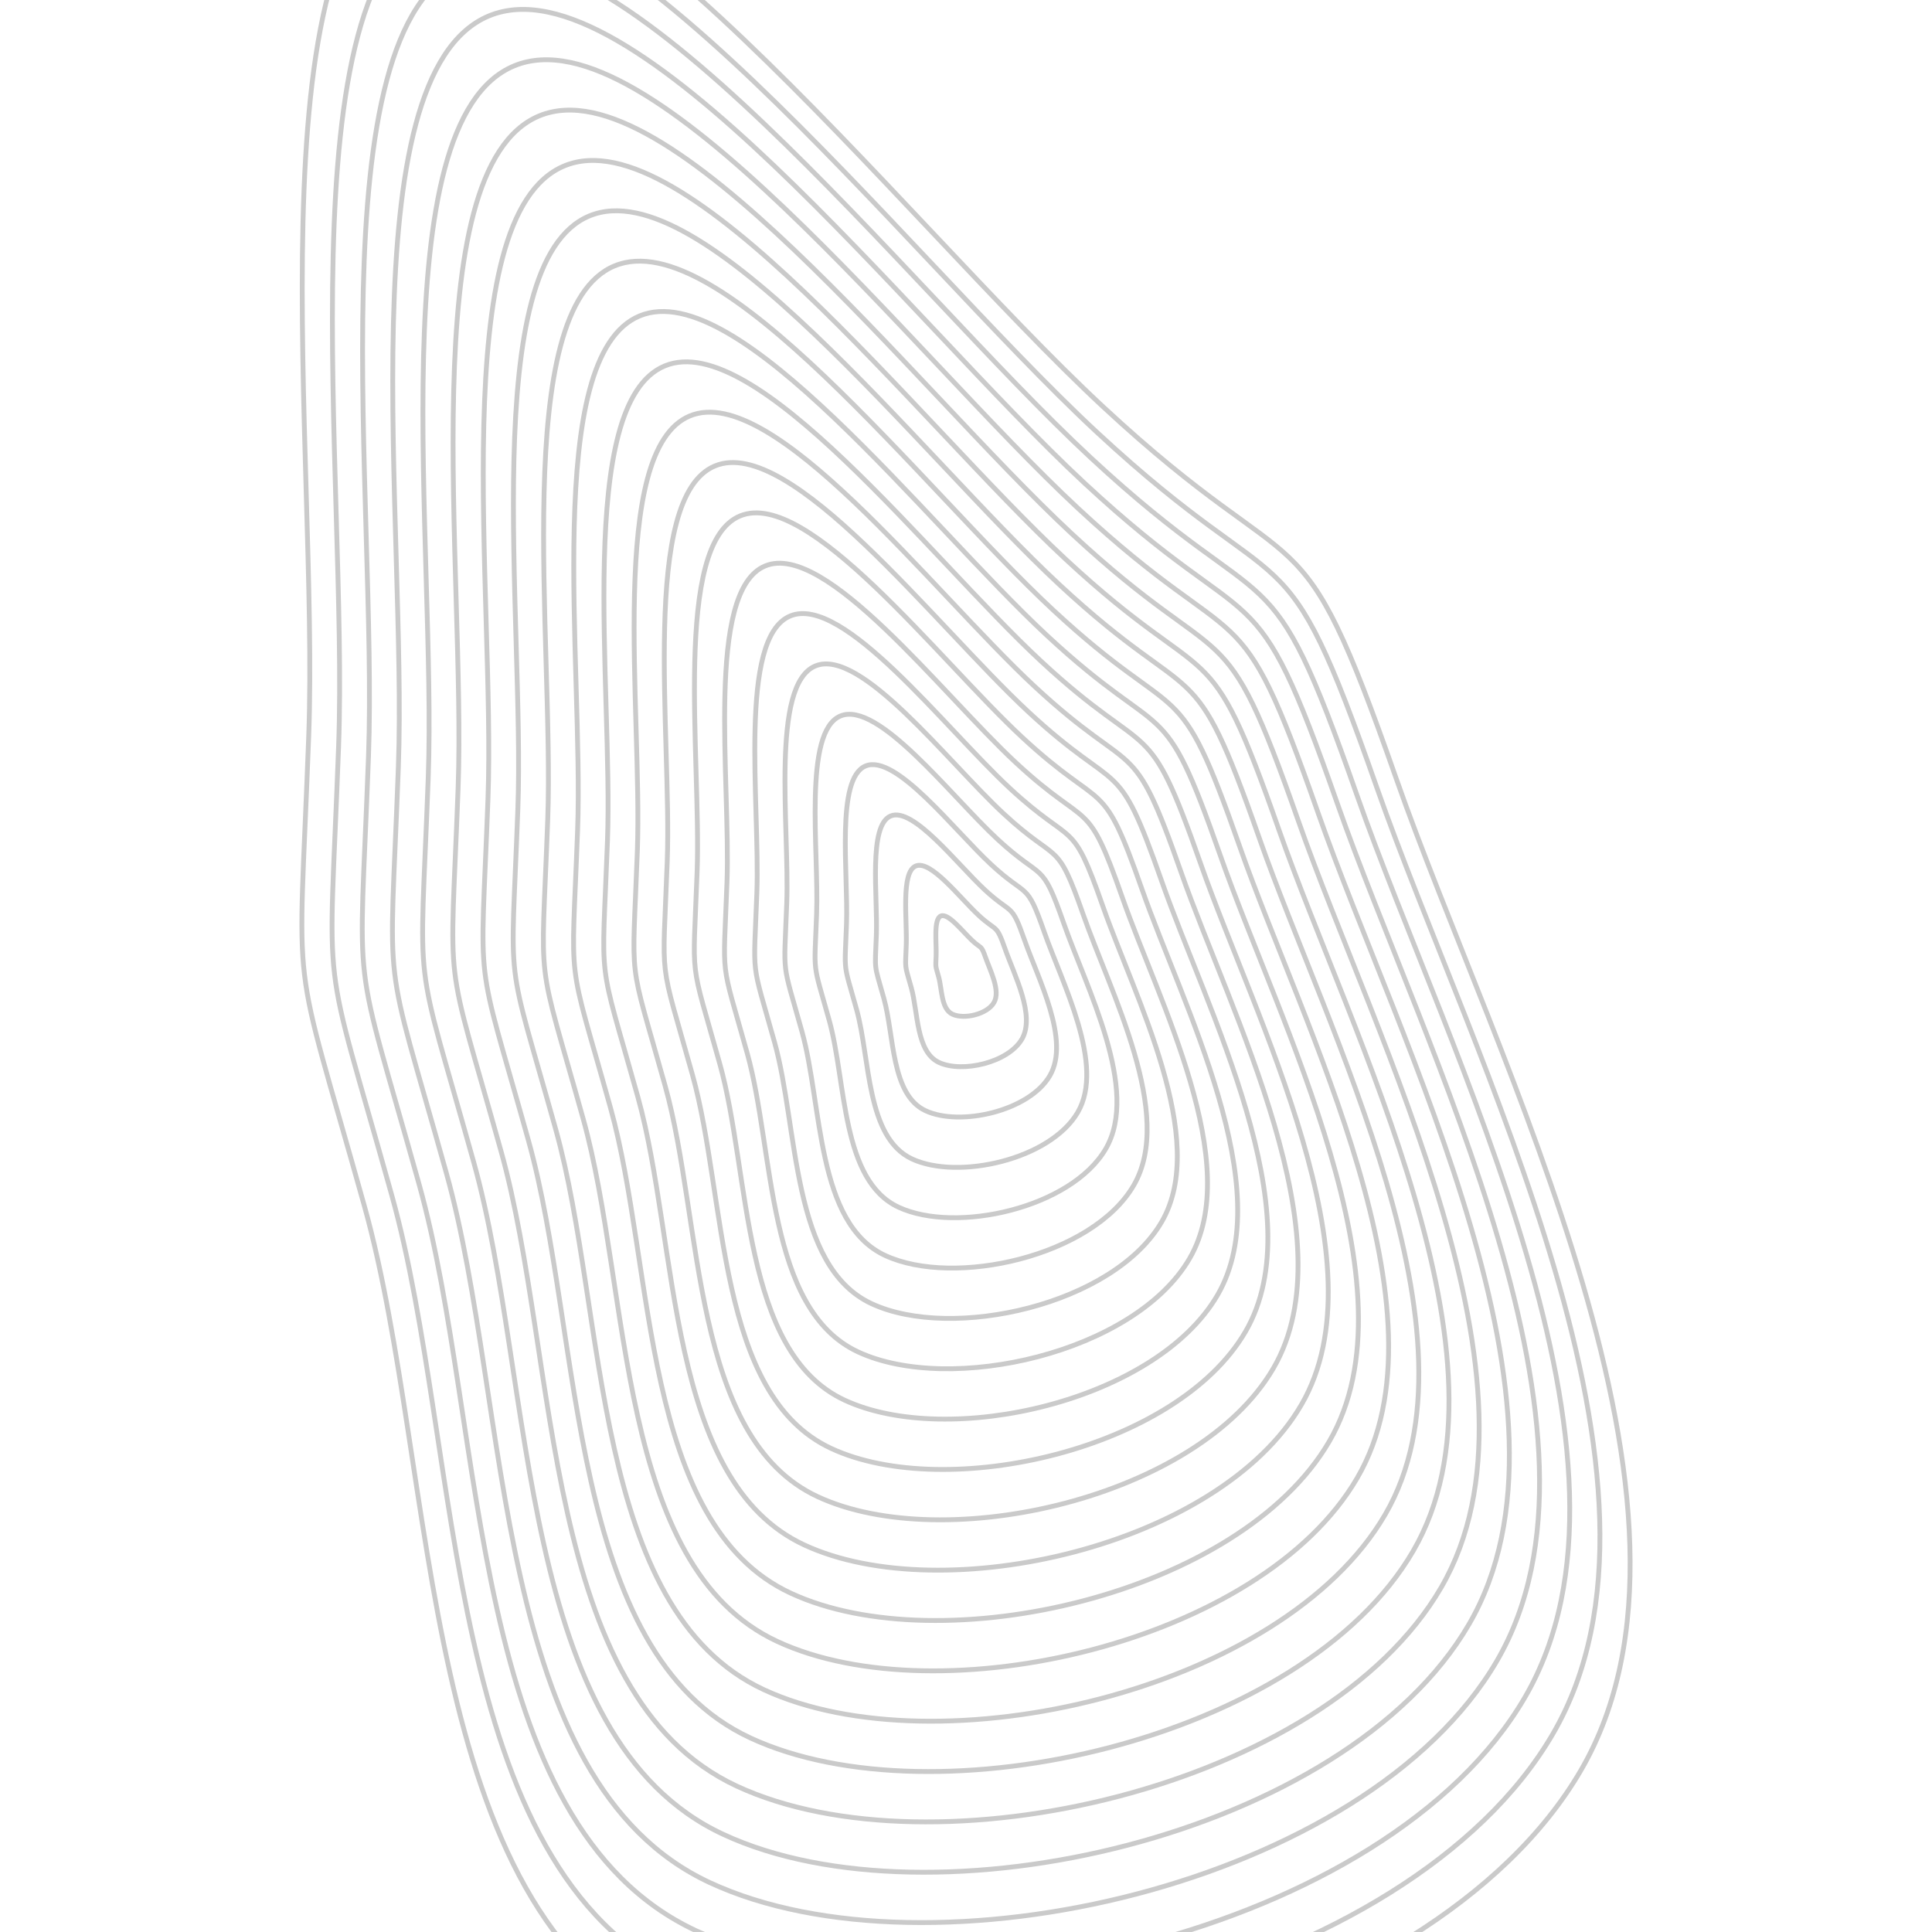 <svg xmlns="http://www.w3.org/2000/svg" version="1.1" xmlns:xlink="http://www.w3.org/1999/xlink" xmlns:svgjs="http://svgjs.dev/svgjs" viewBox="0 0 800 800" opacity="0.21"><defs><linearGradient x1="50%" y1="0%" x2="50%" y2="100%" id="uundulate-grad"><stop stop-color="hsl(206, 75%, 49%)" stop-opacity="1" offset="45%"></stop><stop stop-color="hsl(331, 90%, 56%)" stop-opacity="1" offset="100%"></stop></linearGradient></defs><g stroke-width="2" stroke="url(#uundulate-grad)" fill="none"><path d="M578.142 322.383C619.353 440.018 717.276 625.355 654.591 733.09C591.905 840.826 382.191 888.205 277.251 839.514C172.311 790.822 182.007 610.791 150.879 499.372C119.751 387.952 123.581 420.308 127.835 304.701C132.09 189.093 102.771 -27.158 171.3 -55.546C239.83 -83.933 372.018 89.705 456.777 168.44C541.536 247.175 536.931 204.747 578.142 322.383C619.353 440.018 717.276 625.355 654.591 733.09 "></path><path d="M570.045 325.911C609.383 438.199 702.855 615.111 643.018 717.95C583.182 820.788 383 866.014 282.83 819.536C182.66 773.058 191.916 601.21 162.203 494.855C132.489 388.5 136.145 419.385 140.206 309.032C144.267 198.68 116.281 -7.742 181.696 -34.839C247.11 -61.936 373.29 103.81 454.196 178.966C535.102 254.122 530.707 213.623 570.045 325.911C609.383 438.199 702.855 615.111 643.018 717.95 "></path><path d="M561.947 329.439C599.412 436.38 688.433 604.868 631.446 702.809C574.459 800.751 383.81 843.823 288.41 799.558C193.01 755.293 201.825 591.628 173.526 490.338C145.228 389.047 148.71 418.462 152.577 313.364C156.445 208.266 129.792 11.675 192.091 -14.132C254.391 -39.939 374.562 117.914 451.615 189.491C528.669 261.069 524.483 222.498 561.947 329.439C599.412 436.38 688.433 604.868 631.446 702.809 "></path><path d="M553.85 332.967C589.442 434.561 674.011 594.625 619.874 687.669C565.736 780.713 384.619 821.632 293.989 779.58C203.359 737.528 211.733 582.047 184.85 485.821C157.966 389.595 161.274 417.539 164.949 317.696C168.623 217.853 143.302 31.091 202.487 6.574C261.671 -17.942 375.834 132.018 449.035 200.017C522.235 268.015 518.259 231.373 553.85 332.967C589.442 434.561 674.011 594.625 619.874 687.669 "></path><path d="M545.753 336.495C579.471 432.742 659.59 584.381 608.302 672.528C557.013 760.676 385.429 799.441 299.569 759.602C213.709 719.764 221.642 572.465 196.174 481.304C170.705 390.143 173.839 416.616 177.32 322.028C180.801 227.44 156.813 50.507 212.882 27.281C268.952 4.055 377.106 146.123 446.454 210.542C515.802 274.962 512.034 240.248 545.753 336.495C579.471 432.742 659.59 584.381 608.302 672.528 "></path><path d="M537.655 340.023C569.5 430.923 645.168 574.138 596.729 657.388C548.29 740.638 386.238 777.249 305.148 739.624C224.058 701.999 231.551 562.884 207.497 476.787C183.444 390.69 186.403 415.693 189.691 326.36C192.978 237.026 170.323 69.923 223.278 47.988C276.232 26.052 378.378 160.227 443.873 221.068C509.368 281.908 505.81 249.123 537.655 340.023C569.5 430.923 645.168 574.138 596.729 657.388 "></path><path d="M529.558 343.551C559.53 429.104 630.746 563.894 585.157 642.248C539.567 720.601 387.048 755.058 310.728 719.646C234.408 684.234 241.46 553.303 218.821 472.27C196.182 391.238 198.968 414.77 202.062 330.691C205.156 246.613 183.833 89.34 233.673 68.694C283.513 48.049 379.65 174.331 441.292 231.593C502.935 288.855 499.586 257.998 529.558 343.551C559.53 429.104 630.746 563.894 585.157 642.248 "></path><path d="M521.461 347.079C549.559 427.285 616.325 553.651 573.585 627.107C530.844 700.563 387.857 732.867 316.307 699.668C244.757 666.47 251.368 543.721 230.145 467.753C208.921 391.786 211.532 413.847 214.433 335.023C217.334 256.2 197.344 108.756 244.069 89.401C290.793 70.046 380.922 188.435 438.712 242.118C496.502 295.801 493.362 266.873 521.461 347.079C549.559 427.285 616.325 553.651 573.585 627.107 "></path><path d="M513.363 350.607C539.589 425.466 601.903 543.408 562.012 611.967C522.121 680.526 388.667 710.676 321.887 679.691C255.107 648.705 261.277 534.14 241.468 463.237C221.659 392.333 224.097 412.924 226.804 339.355C229.512 265.786 210.854 128.172 254.464 110.107C298.074 92.043 382.193 202.54 436.131 252.644C490.068 302.748 487.138 275.748 513.363 350.607C539.589 425.466 601.903 543.408 562.012 611.967 "></path><path d="M505.266 354.135C529.618 423.647 587.482 533.164 550.44 596.826C513.398 660.488 389.476 688.485 327.466 659.713C265.456 630.94 271.186 524.558 252.792 458.72C234.398 392.881 236.661 412 239.175 343.687C241.689 275.373 224.365 147.588 264.859 130.814C305.354 114.04 383.465 216.644 433.55 263.169C483.635 309.695 480.914 284.624 505.266 354.135C529.618 423.647 587.482 533.164 550.44 596.826 "></path><path d="M497.168 357.663C519.647 421.828 573.06 522.921 538.868 581.686C504.675 640.451 390.286 666.294 333.046 639.735C275.806 613.176 281.095 514.977 264.116 454.203C247.137 393.429 249.226 411.077 251.546 348.019C253.867 284.96 237.875 167.005 275.255 151.521C312.635 136.037 384.737 230.748 430.969 273.695C477.201 316.641 474.69 293.499 497.168 357.663C519.647 421.828 573.06 522.921 538.868 581.686 "></path><path d="M489.071 361.191C509.677 420.009 558.638 512.677 527.295 566.545C495.953 620.413 391.095 644.103 338.625 619.757C286.155 595.411 291.004 505.396 275.439 449.686C259.875 393.976 261.79 410.154 263.918 352.35C266.045 294.546 251.385 186.421 285.65 172.227C319.915 158.033 386.009 244.853 428.388 284.22C470.768 323.588 468.466 302.374 489.071 361.191C509.677 420.009 558.638 512.677 527.295 566.545 "></path><path d="M480.974 364.72C499.706 418.19 544.217 502.434 515.723 551.405C487.23 600.375 391.905 621.911 344.205 599.779C296.505 577.647 300.912 495.814 286.763 445.169C272.614 394.524 274.355 409.231 276.289 356.682C278.223 304.133 264.896 205.837 296.046 192.934C327.195 180.03 387.281 258.957 425.808 294.746C464.334 330.534 462.241 311.249 480.974 364.72C499.706 418.19 544.217 502.434 515.723 551.405 "></path><path d="M472.876 368.248C489.735 416.371 529.795 492.191 504.151 536.264C478.507 580.338 392.714 599.72 349.784 579.801C306.854 559.882 310.821 486.233 298.087 440.652C285.352 395.071 286.919 408.308 288.66 361.014C290.4 313.72 278.406 225.254 306.441 213.64C334.476 202.027 388.553 273.061 423.227 305.271C457.901 337.481 456.017 320.124 472.876 368.248C489.735 416.371 529.795 492.191 504.151 536.264 "></path><path d="M464.779 371.776C479.765 414.552 515.373 481.947 492.578 521.124C469.784 560.3 393.524 577.529 355.364 559.823C317.204 542.117 320.73 476.651 309.41 436.135C298.091 395.619 299.484 407.385 301.031 365.346C302.578 323.307 291.917 244.67 316.837 234.347C341.756 224.024 389.825 287.166 420.646 315.797C451.468 344.427 449.793 328.999 464.779 371.776C479.765 414.552 515.373 481.947 492.578 521.124 "></path><path d="M456.682 375.304C469.794 412.733 500.952 471.704 481.006 505.983C461.061 540.263 394.333 555.338 360.943 539.845C327.553 524.353 330.639 467.07 320.734 431.618C310.83 396.167 312.048 406.462 313.402 369.677C314.756 332.893 305.427 264.086 327.232 255.054C349.037 246.021 391.097 301.27 418.065 326.322C445.034 351.374 443.569 337.874 456.682 375.304C469.794 412.733 500.952 471.704 481.006 505.983 "></path><path d="M448.584 378.832C459.824 410.914 486.53 461.46 469.434 490.843C452.338 520.225 395.143 533.147 366.523 519.867C337.903 506.588 340.547 457.488 332.058 427.101C323.568 396.714 324.613 405.539 325.773 374.009C326.934 342.48 318.938 283.502 337.627 275.76C356.317 268.018 392.369 315.374 415.485 336.847C438.601 358.321 437.345 346.749 448.584 378.832C459.824 410.914 486.53 461.46 469.434 490.843 "></path><path d="M440.487 382.36C449.853 409.095 472.108 451.217 457.862 475.702C443.615 500.188 395.952 510.956 372.102 499.889C348.252 488.823 350.456 447.907 343.382 422.584C336.307 397.262 337.177 404.616 338.144 378.341C339.111 352.067 332.448 302.919 348.023 296.467C363.598 290.015 393.641 329.478 412.904 347.373C432.167 365.267 431.121 355.624 440.487 382.36C449.853 409.095 472.108 451.217 457.862 475.702 "></path><path d="M432.389 385.888C439.882 407.276 457.687 440.974 446.289 460.562C434.892 480.15 396.762 488.765 377.682 479.912C358.602 471.059 360.365 438.326 354.705 418.068C349.046 397.81 349.742 403.692 350.515 382.673C351.289 361.653 345.958 322.335 358.418 317.174C370.878 312.012 394.912 343.583 410.323 357.898C425.734 372.214 424.897 364.5 432.389 385.888C439.882 407.276 457.687 440.974 446.289 460.562 "></path><path d="M424.292 389.416C429.912 405.457 443.265 430.73 434.717 445.421C426.169 460.113 397.571 466.573 383.261 459.934C368.951 453.294 370.274 428.744 366.029 413.551C361.784 398.357 362.306 402.769 362.887 387.005C363.467 371.24 359.469 341.751 368.814 337.88C378.159 334.009 396.184 357.687 407.742 368.424C419.3 379.16 418.672 373.375 424.292 389.416C429.912 405.457 443.265 430.73 434.717 445.421 "></path><path d="M416.195 392.944C419.941 403.638 428.843 420.487 423.145 430.281C417.446 440.075 398.381 444.382 388.841 439.956C379.301 435.529 380.182 419.163 377.353 409.034C374.523 398.905 374.871 401.846 375.258 391.336C375.645 380.827 372.979 361.167 379.209 358.587C385.439 356.006 397.456 371.791 405.162 378.949C412.867 386.107 412.448 382.25 416.195 392.944C419.941 403.638 428.843 420.487 423.145 430.281 "></path><path d="M408.097 396.472C409.971 401.819 414.422 410.243 411.572 415.14C408.723 420.038 399.19 422.191 394.42 419.978C389.65 417.765 390.091 409.581 388.676 404.517C387.261 399.452 387.435 400.923 387.629 395.668C387.822 390.413 386.49 380.584 389.605 379.293C392.72 378.003 398.728 385.896 402.581 389.475C406.433 393.053 406.224 391.125 408.097 396.472C409.971 401.819 414.422 410.243 411.572 415.14 "></path></g></svg>